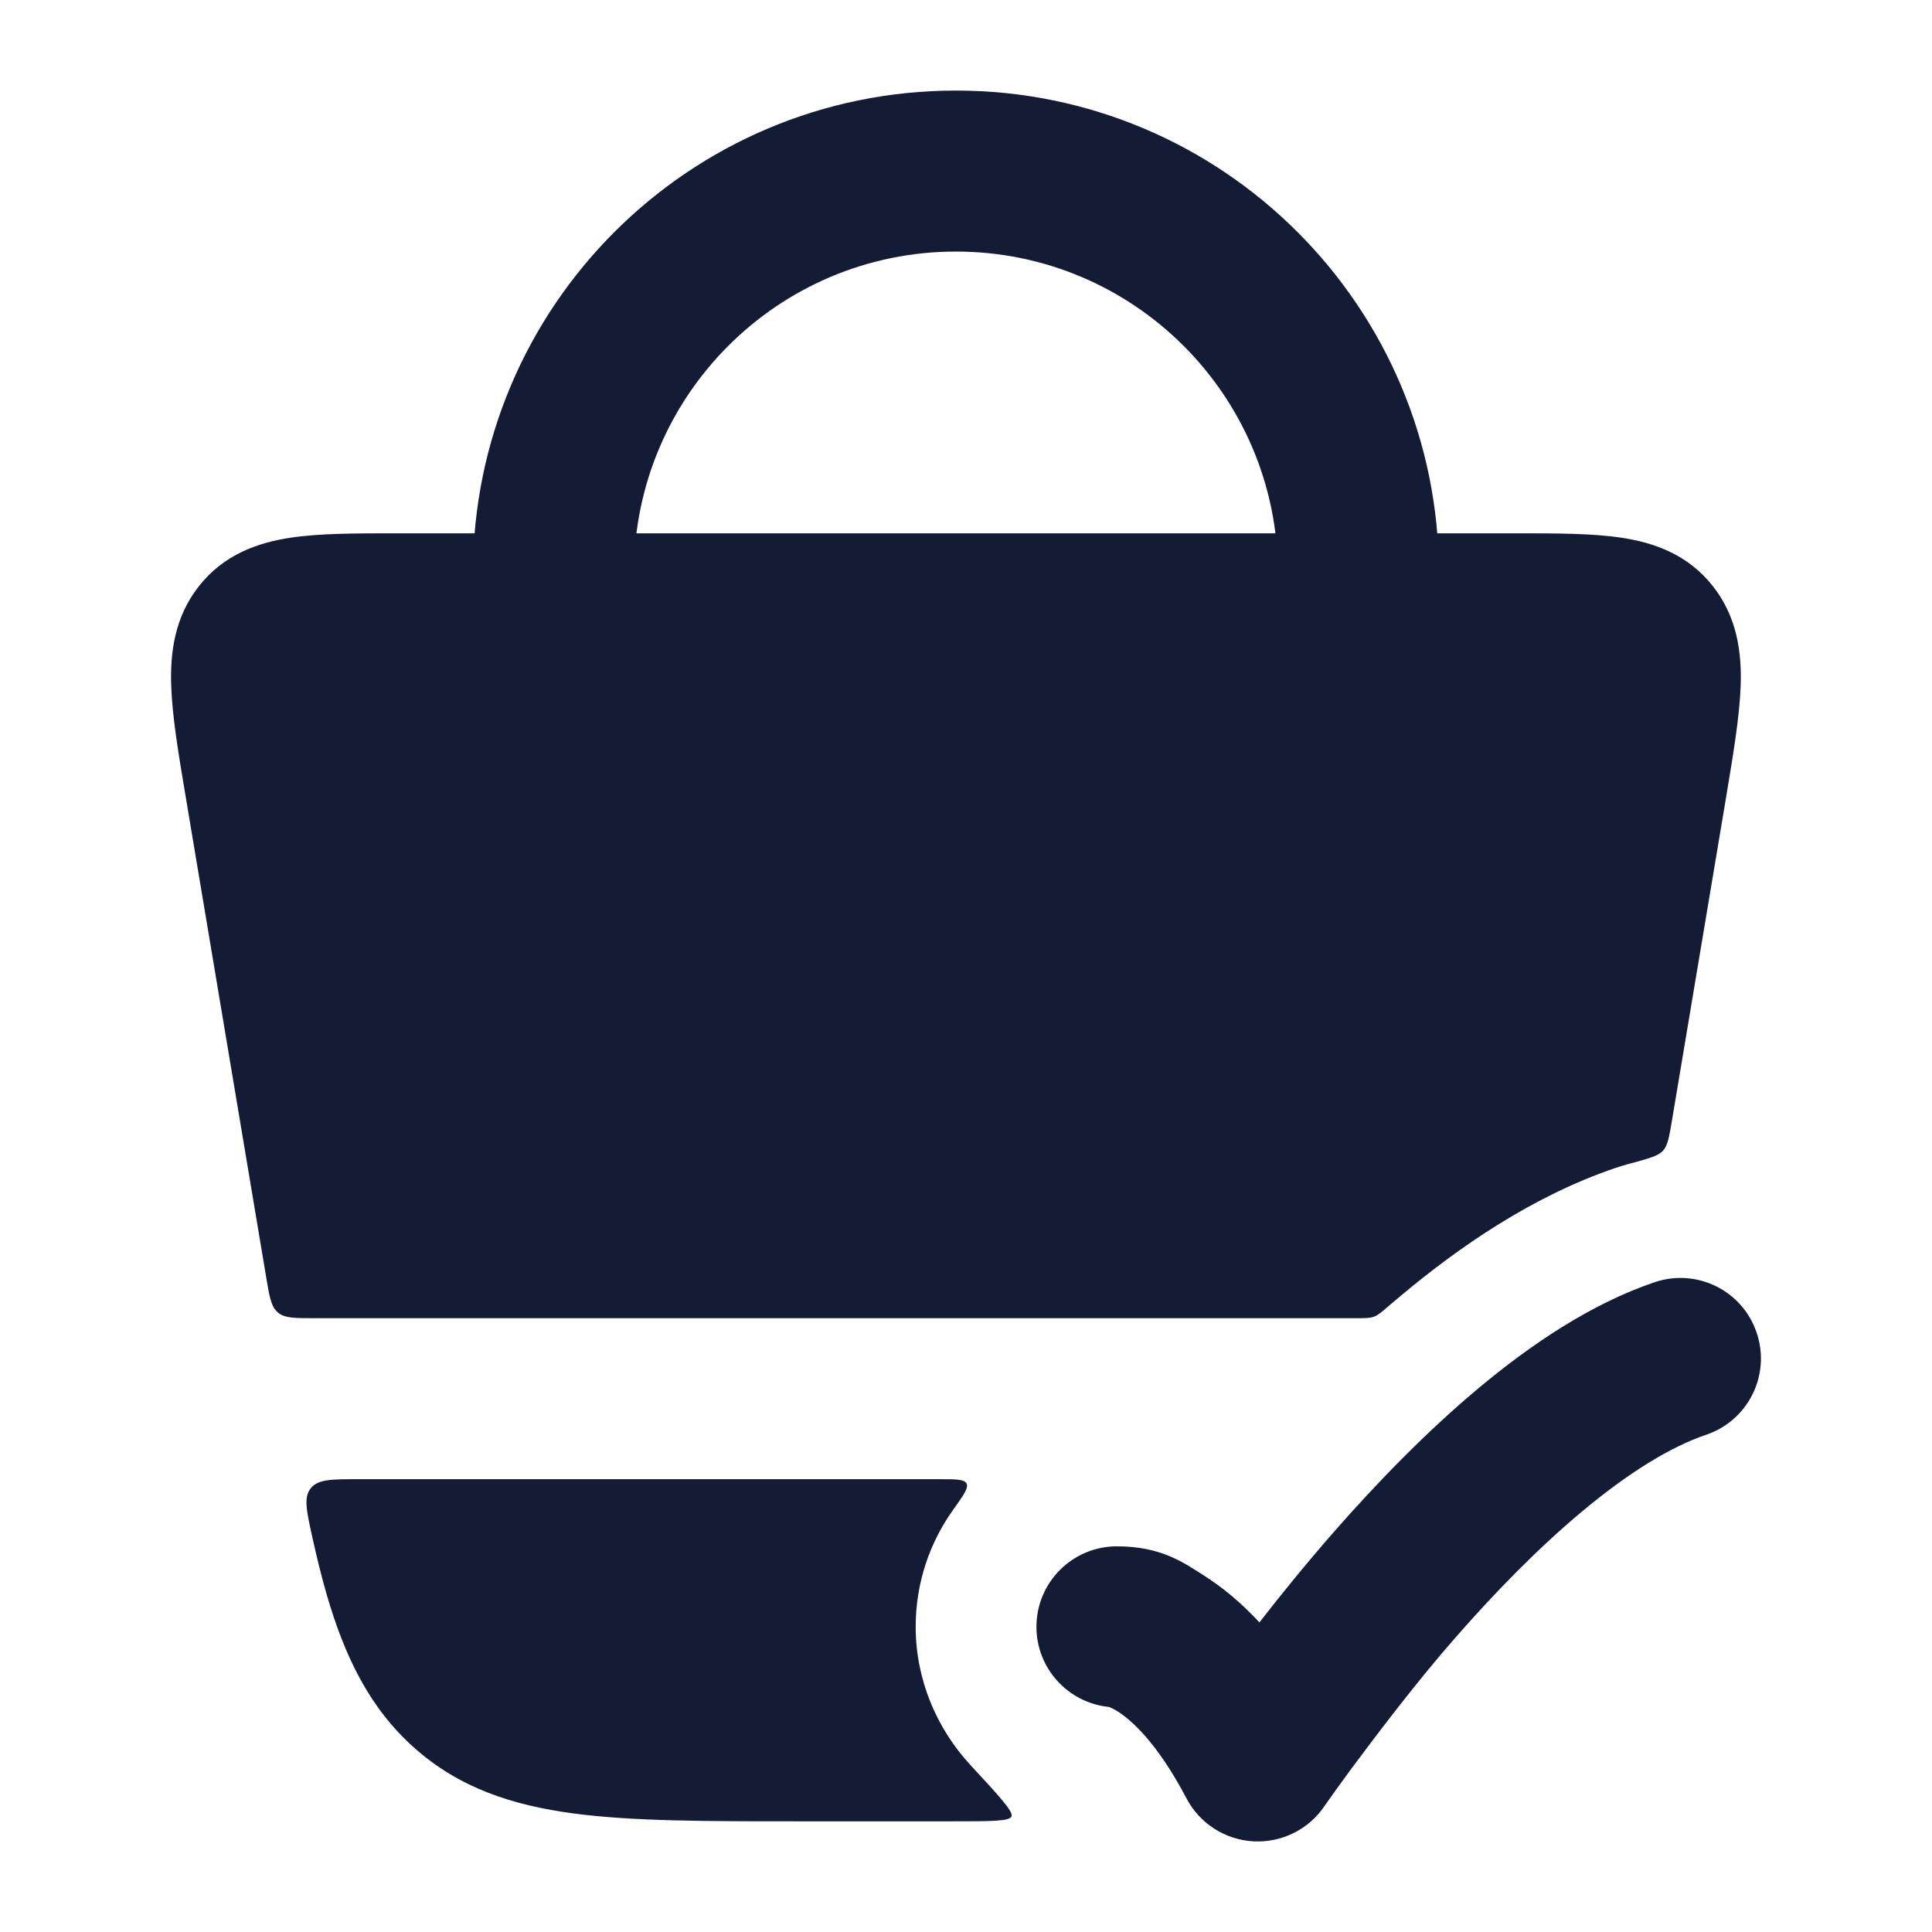 <svg width="24" height="24" viewBox="0 0 24 24" fill="none" xmlns="http://www.w3.org/2000/svg">
<path fill-rule="evenodd" clip-rule="evenodd" d="M11.875 3.125C9.666 3.125 7.875 4.916 7.875 7.125V7.625C7.875 8.177 7.427 8.625 6.875 8.625C6.323 8.625 5.875 8.177 5.875 7.625V7.125C5.875 3.811 8.561 1.125 11.875 1.125C15.189 1.125 17.875 3.811 17.875 7.125V7.625C17.875 8.177 17.427 8.625 16.875 8.625C16.323 8.625 15.875 8.177 15.875 7.625V7.125C15.875 4.916 14.084 3.125 11.875 3.125Z" fill="#141B34"/>
<path d="M21.822 16.556C21.999 17.079 21.718 17.646 21.195 17.823C20.744 17.975 20.218 18.304 19.653 18.776C19.098 19.239 18.557 19.797 18.076 20.347C17.596 20.894 17.077 21.581 16.789 21.969C16.646 22.163 16.533 22.321 16.457 22.43C16.261 22.724 15.925 22.892 15.572 22.874C15.22 22.855 14.903 22.653 14.739 22.34C14.366 21.629 14.038 21.358 13.886 21.261C13.831 21.227 13.793 21.21 13.775 21.204C13.27 21.154 12.875 20.727 12.875 20.209C12.875 19.656 13.323 19.209 13.875 19.209C14.427 19.209 14.707 19.414 14.958 19.573C15.181 19.715 15.413 19.904 15.645 20.154C15.907 19.816 16.221 19.429 16.571 19.029C17.094 18.432 17.71 17.793 18.371 17.241C19.023 16.697 19.77 16.193 20.555 15.928C21.079 15.751 21.646 16.032 21.822 16.556Z" fill="#141B34"/>
<path d="M3.606 6.68C3.968 6.625 4.421 6.625 4.914 6.625H18.836C19.329 6.625 19.781 6.625 20.144 6.68C20.546 6.741 20.969 6.887 21.279 7.283C21.582 7.668 21.637 8.112 21.623 8.519C21.61 8.898 21.532 9.363 21.445 9.887L20.77 13.917C20.735 14.126 20.717 14.23 20.658 14.295C20.599 14.36 20.475 14.394 20.228 14.46C20.177 14.474 20.127 14.489 20.076 14.506C19.039 14.856 18.127 15.49 17.41 16.089C17.356 16.134 17.303 16.179 17.25 16.224C17.163 16.3 17.119 16.337 17.069 16.356C17.018 16.375 16.962 16.375 16.85 16.375H3.9C3.657 16.375 3.536 16.375 3.452 16.304C3.368 16.233 3.348 16.113 3.308 15.874L2.305 9.887C2.217 9.363 2.139 8.898 2.127 8.519C2.113 8.112 2.167 7.668 2.47 7.283C2.781 6.887 3.204 6.741 3.606 6.68Z" fill="#141B34"/>
<path d="M11.839 18.757C11.969 18.575 12.034 18.483 12.007 18.429C11.979 18.375 11.874 18.375 11.665 18.375H4.457C4.12 18.375 3.951 18.375 3.861 18.487C3.771 18.599 3.806 18.76 3.877 19.083C3.934 19.343 3.994 19.585 4.058 19.807C4.282 20.578 4.59 21.216 5.144 21.71C5.702 22.208 6.36 22.426 7.13 22.528C7.864 22.625 8.78 22.625 9.903 22.625H11.837C12.305 22.625 12.539 22.625 12.565 22.565C12.591 22.505 12.413 22.312 12.055 21.926C11.635 21.471 11.375 20.865 11.375 20.208C11.375 19.667 11.547 19.166 11.839 18.757Z" fill="#141B34"/>
</svg>
